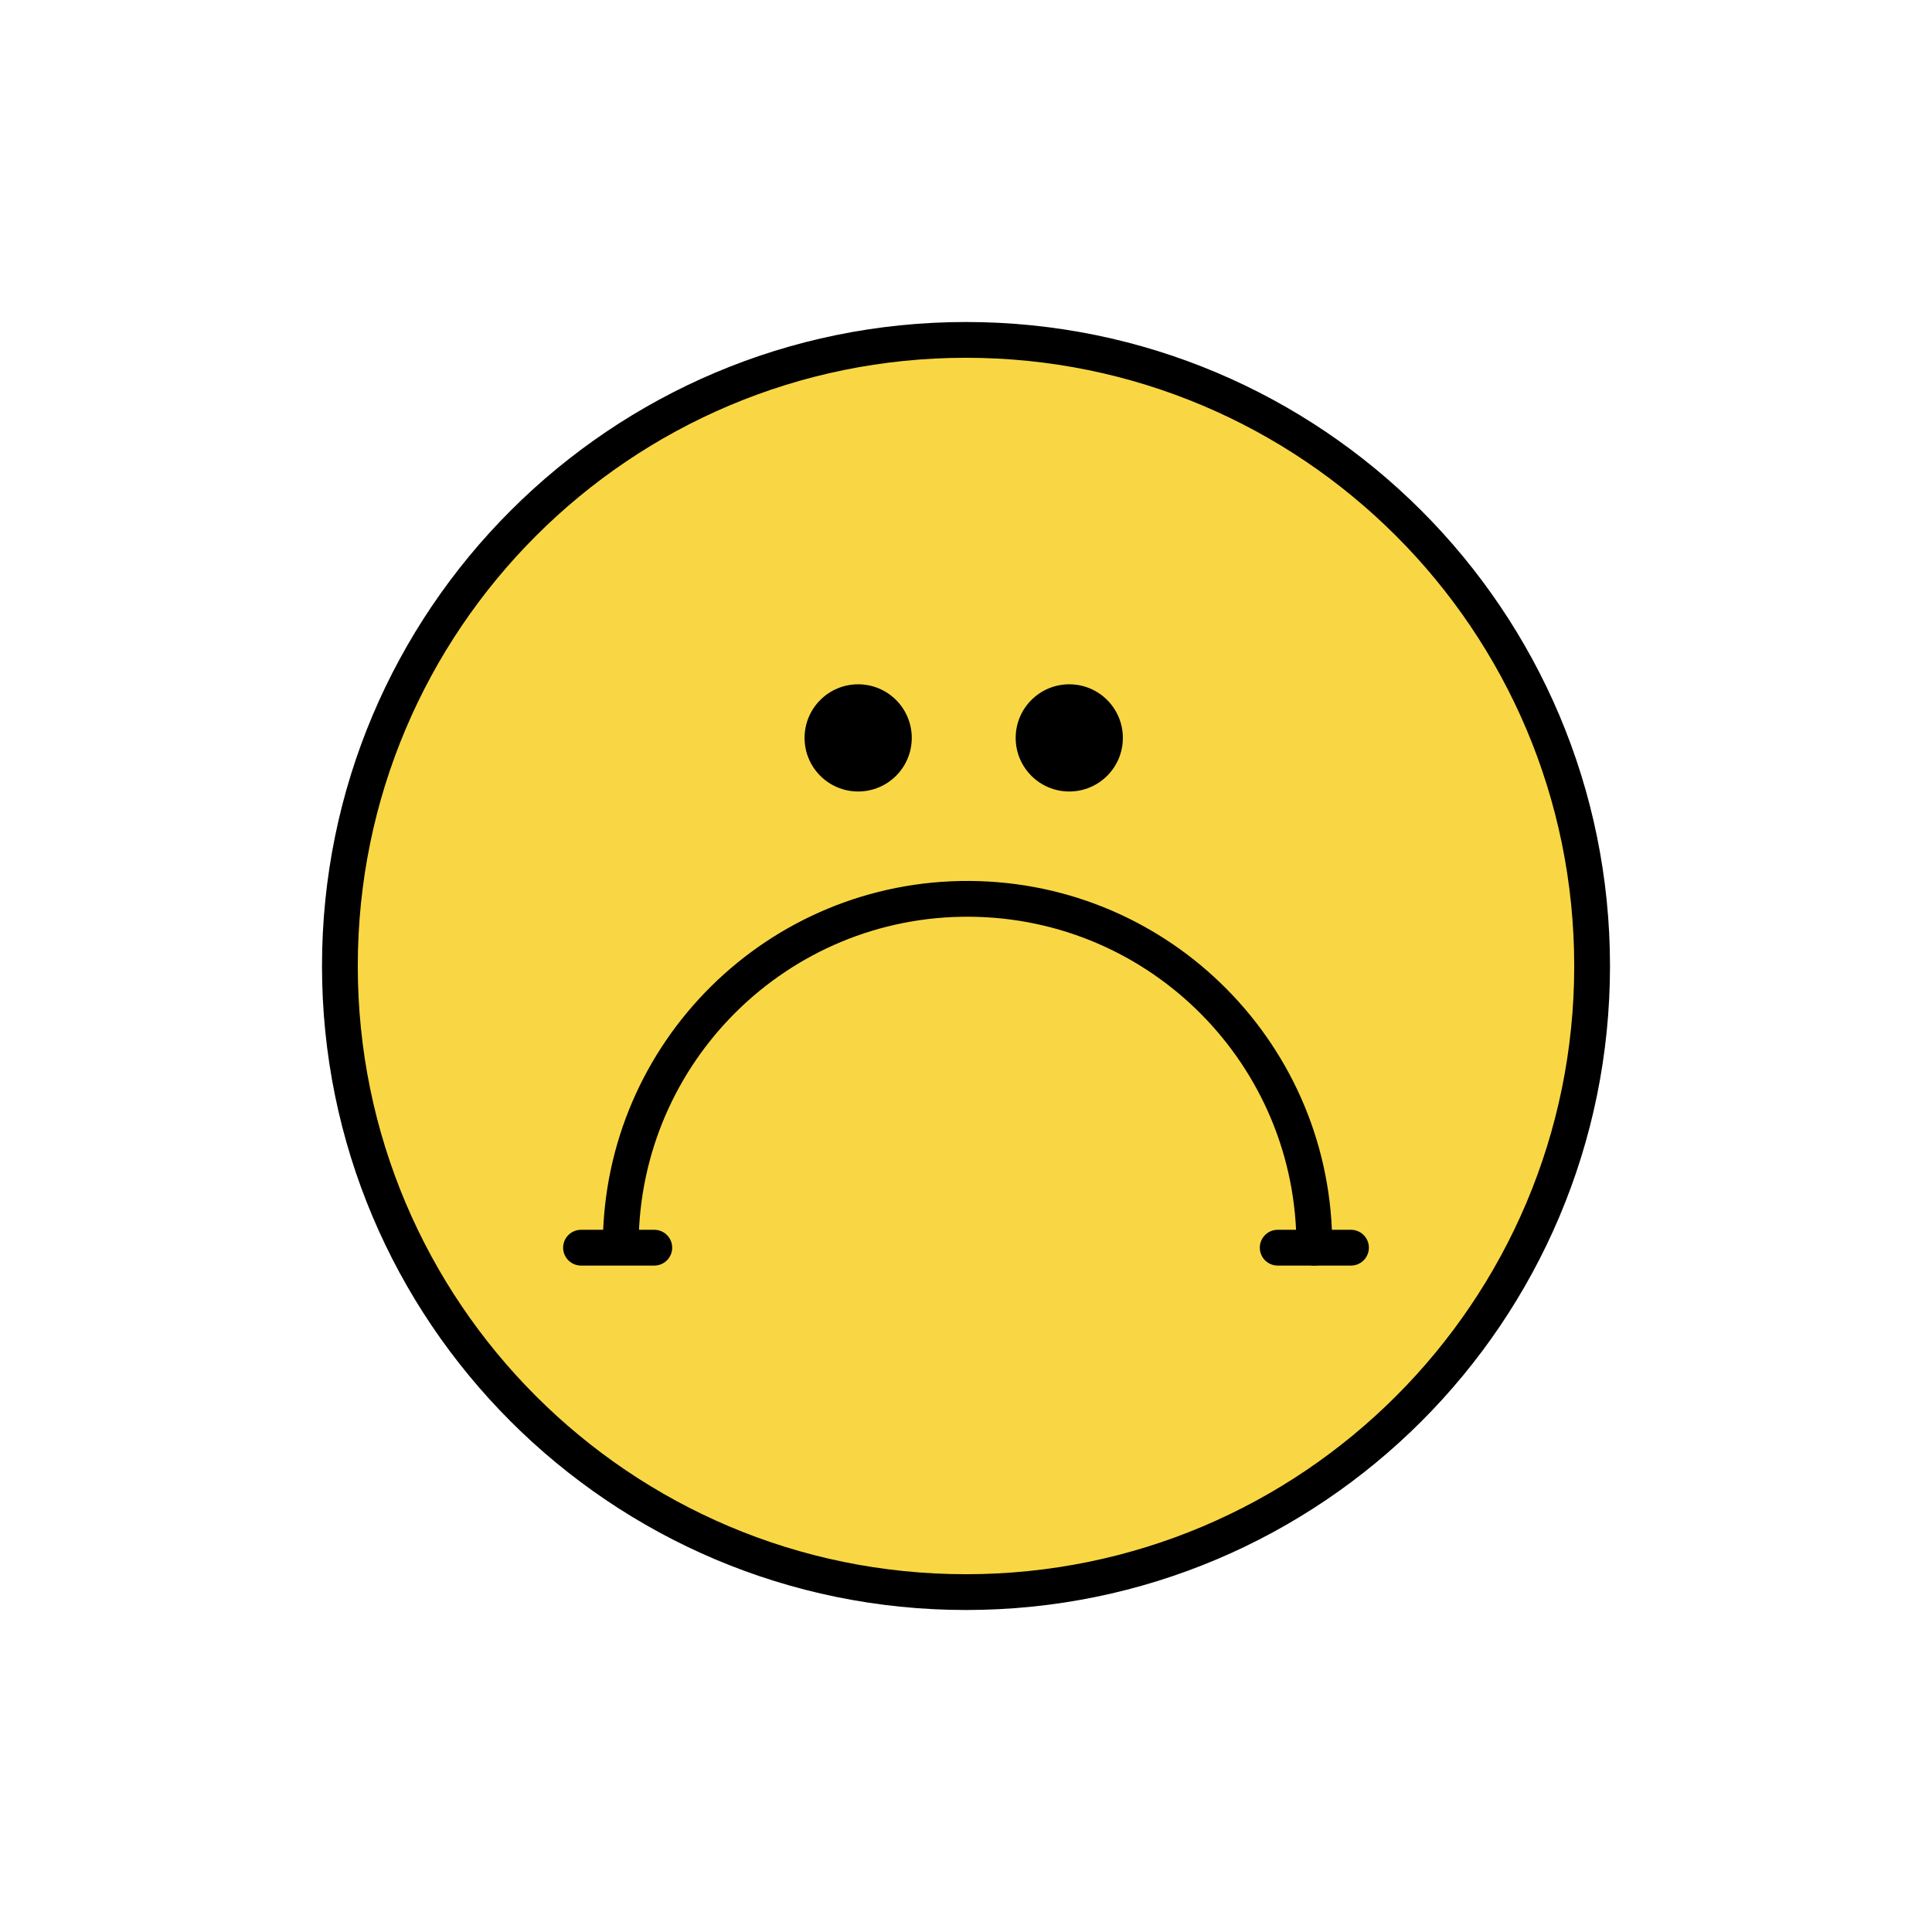 <svg width="108" height="108" viewBox="0 0 108 108" fill="none" xmlns="http://www.w3.org/2000/svg">
<path d="M54 89C73.33 89 89 73.33 89 54C89 34.67 73.33 19 54 19C34.67 19 19 34.67 19 54C19 73.33 34.67 89 54 89Z" fill="#F9D744" stroke="black" stroke-width="2" stroke-linecap="round" stroke-linejoin="round"/>
<path d="M73.472 69.746C73.534 59.04 64.905 50.311 54.199 50.246C43.493 50.181 34.764 58.813 34.699 69.519" stroke="black" stroke-width="2" stroke-linecap="round" stroke-linejoin="round"/>
<path d="M59.773 44.245C61.428 44.245 62.769 42.904 62.769 41.249C62.769 39.594 61.428 38.253 59.773 38.253C58.118 38.253 56.777 39.594 56.777 41.249C56.777 42.904 58.118 44.245 59.773 44.245Z" fill="black"/>
<path d="M47.972 44.245C49.627 44.245 50.968 42.904 50.968 41.249C50.968 39.594 49.627 38.253 47.972 38.253C46.317 38.253 44.976 39.594 44.976 41.249C44.976 42.904 46.317 44.245 47.972 44.245Z" fill="black"/>
<path d="M36.576 69.746H32.479" stroke="black" stroke-width="2" stroke-linecap="round" stroke-linejoin="round"/>
<path d="M75.521 69.746H71.424" stroke="black" stroke-width="2" stroke-linecap="round" stroke-linejoin="round"/>
</svg>
